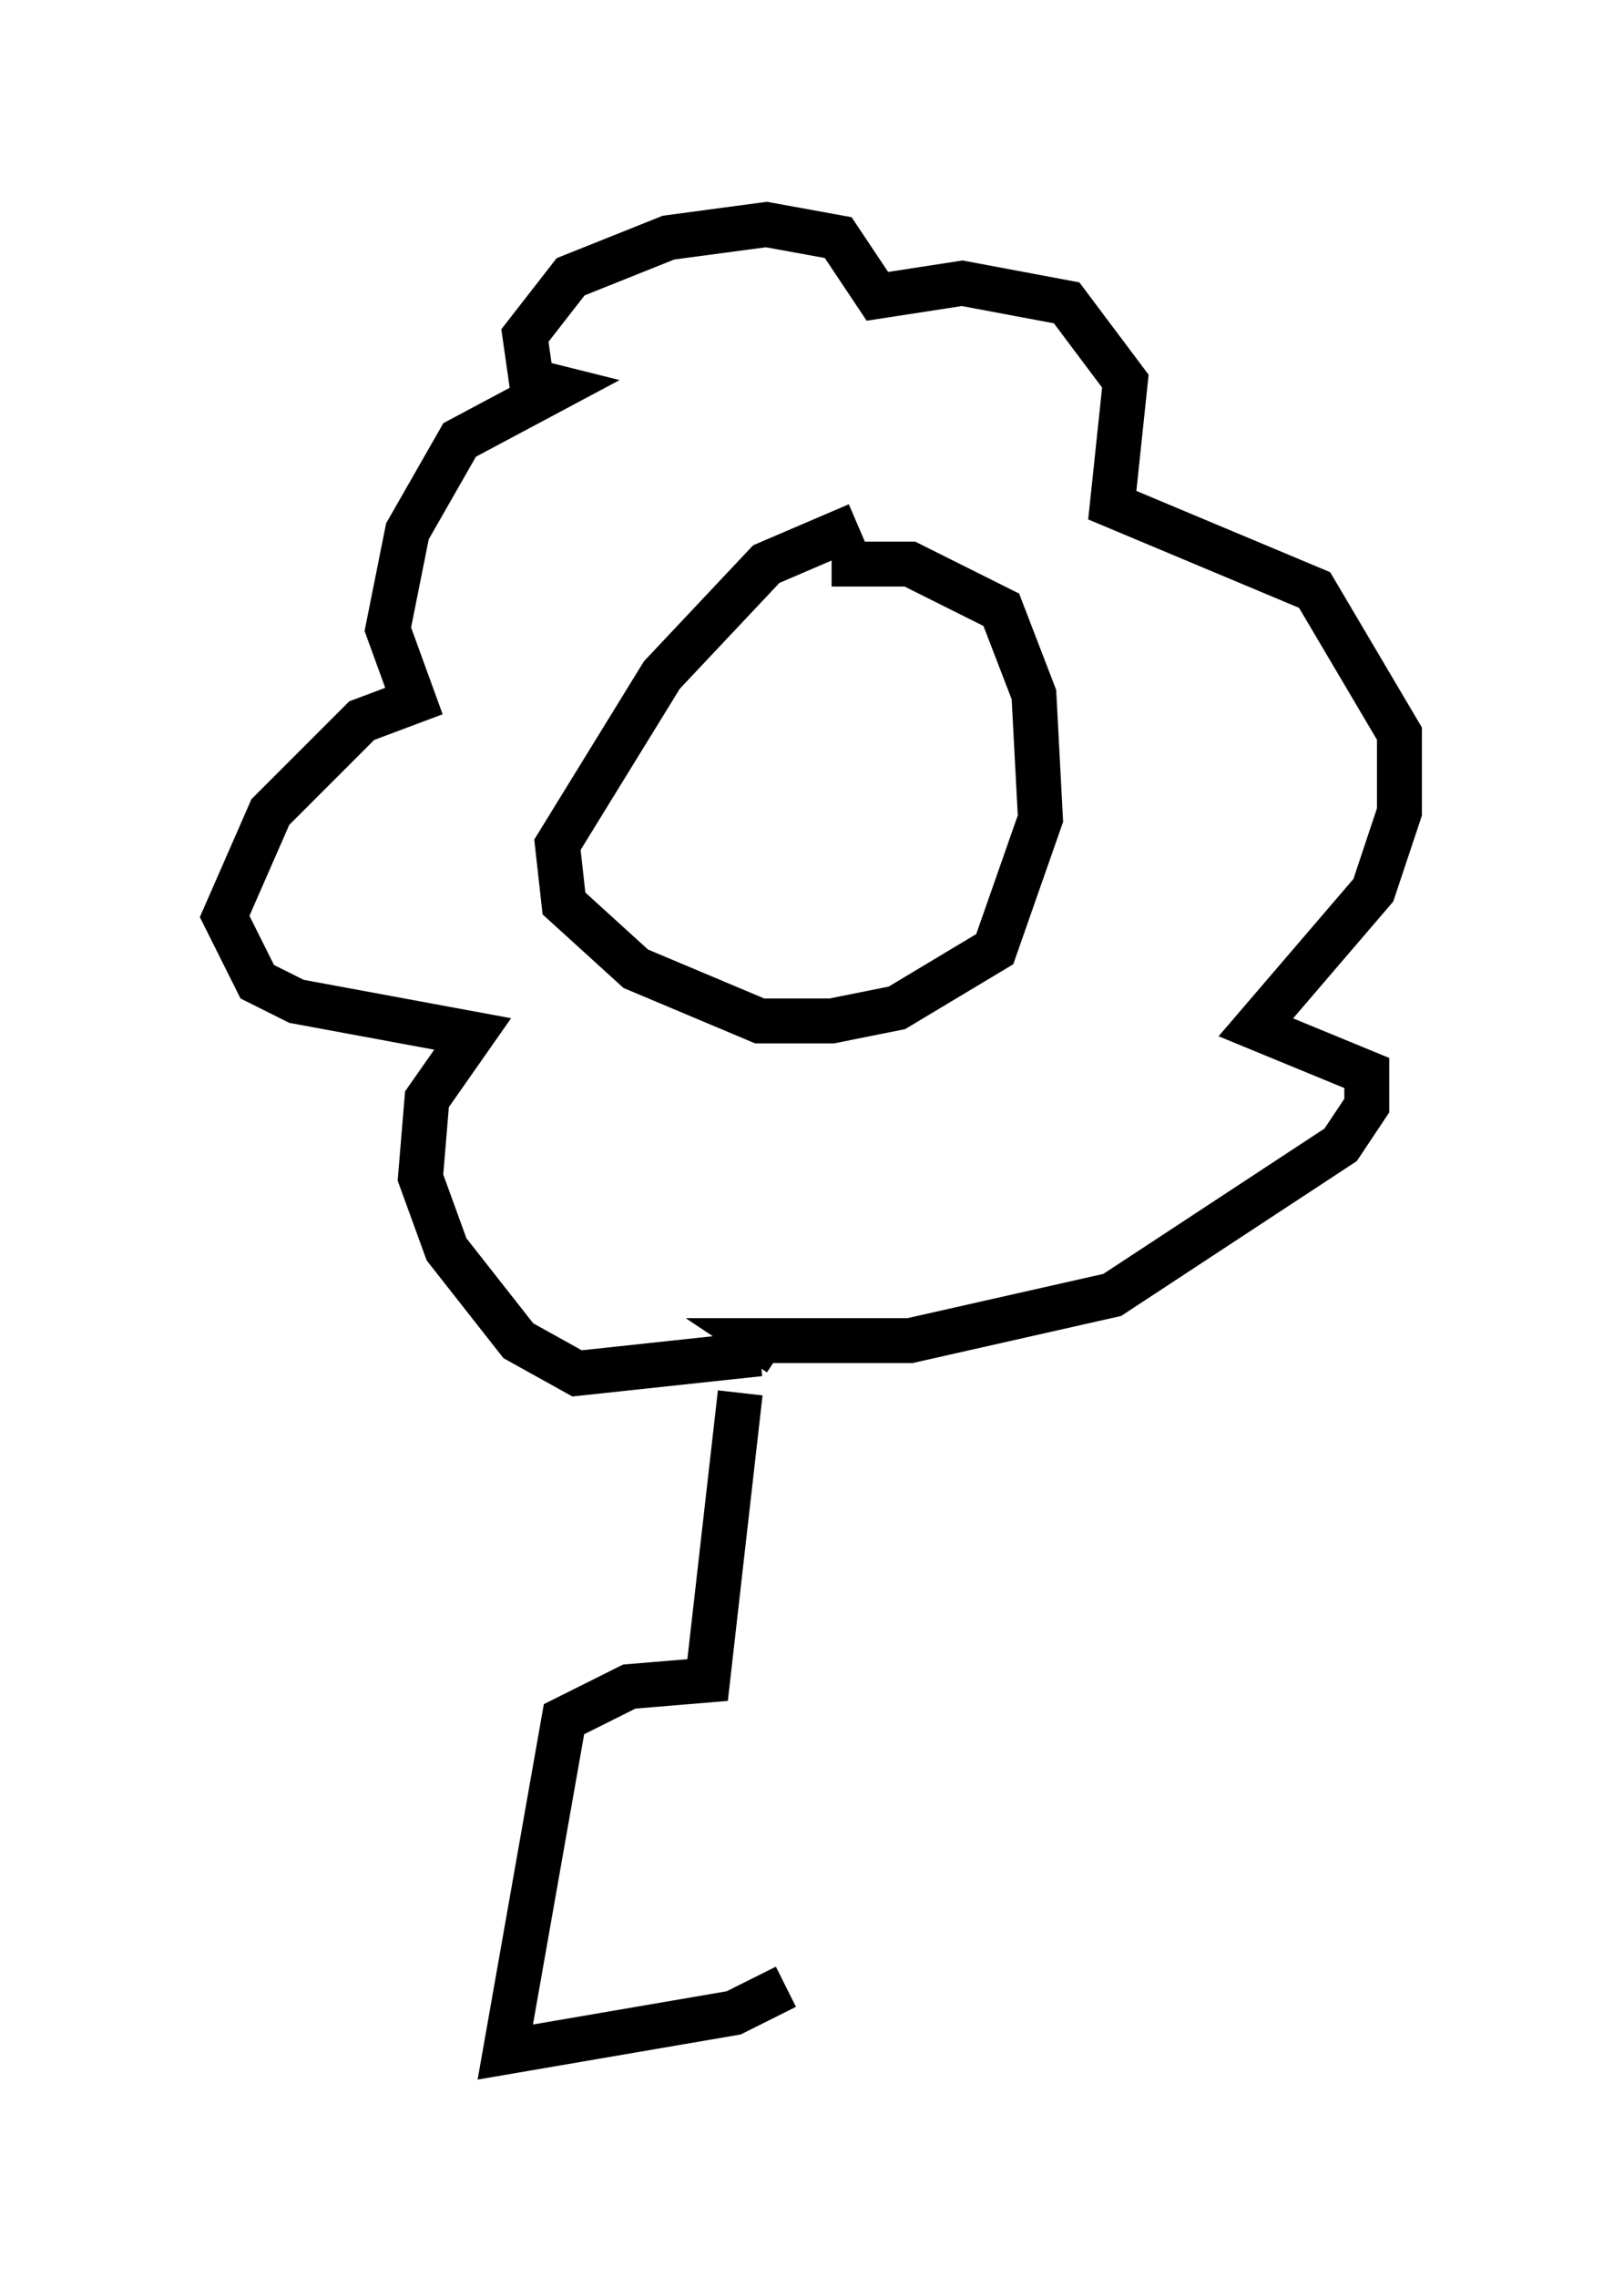<?xml version="1.0" encoding="utf-8" ?>
<svg baseProfile="full" height="50.67" version="1.1" width="36.145" xmlns="http://www.w3.org/2000/svg" xmlns:ev="http://www.w3.org/2001/xml-events" xmlns:xlink="http://www.w3.org/1999/xlink"><defs /><rect fill="white" height="50.67" width="36.145" x="0" y="0" /><path d="M21.413, 12.263 m-2.324, -0.581 l-2.034, 0.872 -2.324, 2.469 l-2.324, 3.777 0.145, 1.307 l1.598, 1.453 2.76, 1.162 l1.598, 0.0 1.453, -0.291 l2.179, -1.307 1.017, -2.905 l-0.145, -2.76 -0.726, -1.888 l-2.034, -1.017 -1.743, 0.0 m-1.598, 17.575 l-4.067, 0.436 -1.307, -0.726 l-1.598, -2.034 -0.581, -1.598 l0.145, -1.743 1.017, -1.453 l-3.922, -0.726 -0.872, -0.436 l-0.726, -1.453 1.017, -2.324 l2.034, -2.034 1.162, -0.436 l-0.581, -1.598 0.436, -2.179 l1.162, -2.034 2.179, -1.162 l-0.581, -0.145 -0.145, -1.017 l1.017, -1.307 2.179, -0.872 l2.179, -0.291 1.598, 0.291 l0.872, 1.307 1.888, -0.291 l2.324, 0.436 1.307, 1.743 l-0.291, 2.76 4.503, 1.888 l1.888, 3.196 0.0, 1.743 l-0.581, 1.743 -2.615, 3.05 l2.469, 1.017 0.0, 0.726 l-0.581, 0.872 -5.084, 3.341 l-4.503, 1.017 -3.341, 0.0 l0.436, 0.291 m-0.872, 0.872 l-0.726, 6.391 -1.743, 0.145 l-1.453, 0.726 -1.307, 7.408 l5.084, -0.872 1.162, -0.581 " fill="none" stroke="black" stroke-width="1" /></svg>